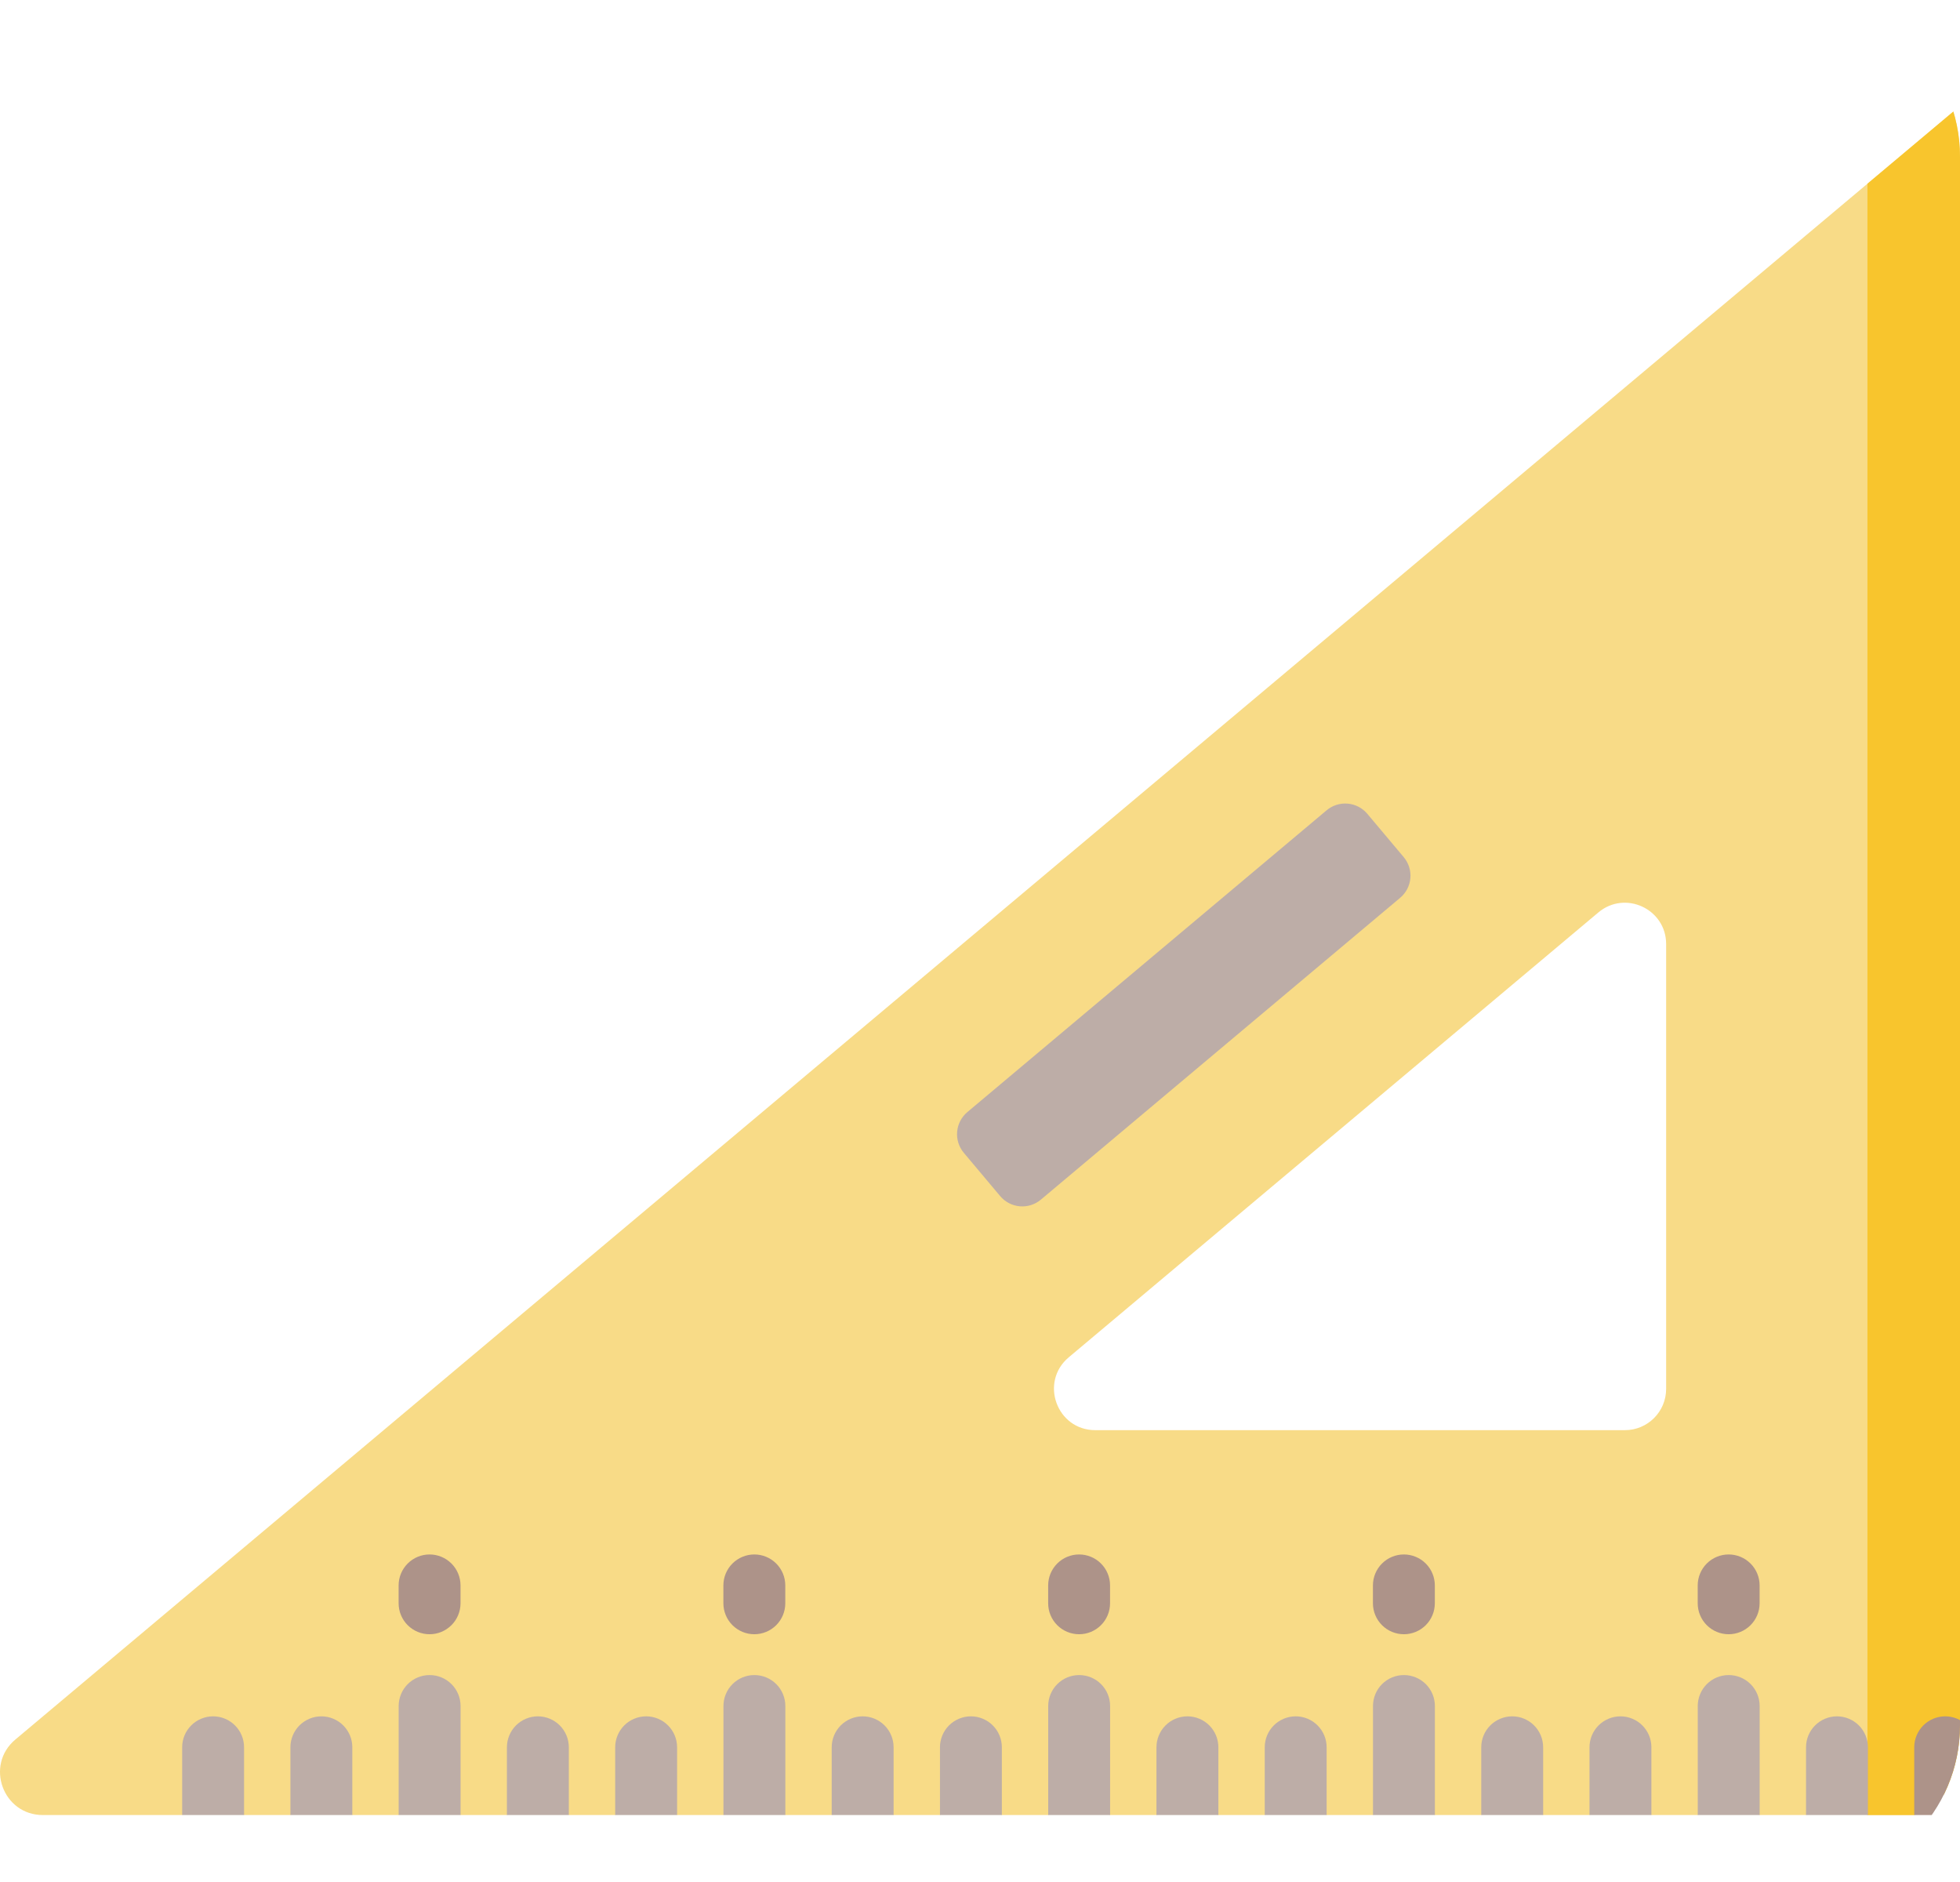 <svg width="125" height="120" viewBox="0 0 125 120" fill="none" xmlns="http://www.w3.org/2000/svg">
<g clip-path="url(#clip0_422_2205)">
<path d="M126.325 5.644L0.979 110.916C-0.971 112.553 0.187 115.731 2.733 115.731H11.617L13.591 114.158L15.565 115.731H18.521L21.045 114.158L22.469 115.731H25.425L27.628 114.158L29.373 115.731H32.329L34.641 114.158L36.277 115.731H39.233L41.207 114.403L43.181 115.731H46.138L48.111 114.158L50.085 115.731H53.042L55.016 114.158L56.989 115.731H59.946L61.587 114.527L63.894 115.731H66.85L68.824 114.158L70.798 115.731H73.754L75.728 114.403L77.702 115.731H80.658L82.632 114.158L84.606 115.731H87.562L89.886 114.403L91.51 115.731H94.466L96.715 114.527L98.414 115.731H101.371L103.344 114.527L105.318 115.731H108.275L110.249 114.403L112.222 115.731H115.179L116.832 114.527L119.127 115.731H122.083L124.338 114.158L126.031 115.731H128.079C129.585 115.731 130.807 114.51 130.807 113.004V7.732C130.807 5.415 128.099 4.154 126.325 5.644ZM106.259 88.559C106.259 90.012 105.08 91.19 103.627 91.19H69.854C67.398 91.19 66.281 88.124 68.161 86.544L101.934 58.181C103.646 56.742 106.259 57.959 106.259 60.195V88.559Z" fill="#F8DB87"/>
<path d="M126.324 5.644L119.097 11.714V113.004C119.097 113.881 118.68 114.659 118.035 115.158L119.124 115.73H122.085L124.337 114.158L126.029 115.73H128.08C129.585 115.73 130.806 114.509 130.806 113.004V7.733C130.806 5.415 128.098 4.154 126.324 5.644Z" fill="#F8C52D"/>
<path d="M84.607 51.665L61.692 70.91C61.318 71.225 61.084 71.675 61.042 72.161C61 72.648 61.153 73.131 61.467 73.505L63.787 76.266C64.101 76.64 64.551 76.874 65.038 76.916C65.525 76.958 66.008 76.805 66.382 76.491L89.296 57.246C89.671 56.932 89.904 56.482 89.947 55.995C89.989 55.509 89.836 55.025 89.522 54.651L87.202 51.891C86.888 51.517 86.438 51.283 85.951 51.241C85.464 51.199 84.981 51.351 84.607 51.665Z" fill="#BDADA7"/>
<path d="M124.056 109.437C123.797 109.437 123.54 109.488 123.301 109.587C123.061 109.686 122.844 109.832 122.66 110.015C122.477 110.198 122.332 110.416 122.232 110.655C122.133 110.894 122.082 111.151 122.082 111.41V115.731H126.03V111.41C126.03 111.151 125.979 110.895 125.88 110.655C125.781 110.416 125.635 110.198 125.452 110.015C125.269 109.832 125.051 109.686 124.812 109.587C124.572 109.488 124.315 109.437 124.056 109.437Z" fill="#AD9389"/>
<path d="M117.153 109.437C116.894 109.437 116.638 109.488 116.398 109.588C116.159 109.687 115.941 109.832 115.758 110.015C115.574 110.199 115.429 110.416 115.33 110.655C115.231 110.895 115.18 111.151 115.18 111.411V115.731H119.128V111.411C119.128 111.151 119.076 110.895 118.977 110.655C118.878 110.416 118.733 110.198 118.549 110.015C118.366 109.832 118.148 109.687 117.909 109.588C117.669 109.488 117.413 109.437 117.153 109.437ZM110.249 106.805C109.99 106.805 109.733 106.856 109.494 106.955C109.254 107.054 109.037 107.199 108.854 107.383C108.67 107.566 108.525 107.783 108.426 108.023C108.326 108.262 108.275 108.519 108.275 108.778V115.731H112.223V108.778C112.223 108.519 112.172 108.262 112.073 108.023C111.974 107.783 111.829 107.566 111.645 107.383C111.462 107.199 111.244 107.054 111.005 106.955C110.765 106.856 110.509 106.805 110.249 106.805ZM103.345 109.437C103.086 109.437 102.829 109.488 102.59 109.588C102.35 109.687 102.133 109.832 101.949 110.015C101.766 110.199 101.621 110.416 101.521 110.655C101.422 110.895 101.371 111.151 101.371 111.411V115.731H105.319V111.411C105.319 111.151 105.268 110.895 105.169 110.655C105.07 110.416 104.924 110.198 104.741 110.015C104.558 109.832 104.34 109.687 104.101 109.588C103.861 109.488 103.604 109.437 103.345 109.437ZM96.441 109.437C96.182 109.437 95.925 109.488 95.686 109.588C95.446 109.687 95.228 109.832 95.045 110.015C94.862 110.199 94.716 110.416 94.617 110.655C94.518 110.895 94.467 111.151 94.467 111.411V115.731H98.415V111.411C98.415 110.887 98.207 110.385 97.837 110.015C97.467 109.645 96.965 109.437 96.441 109.437ZM89.537 106.805C89.278 106.805 89.021 106.856 88.781 106.955C88.542 107.054 88.324 107.199 88.141 107.383C87.958 107.566 87.812 107.783 87.713 108.023C87.614 108.262 87.563 108.519 87.563 108.778V115.731H91.511V108.778C91.511 108.255 91.303 107.753 90.933 107.383C90.562 107.013 90.06 106.805 89.537 106.805ZM82.633 109.437C82.374 109.437 82.117 109.488 81.877 109.588C81.638 109.687 81.42 109.832 81.237 110.015C81.054 110.199 80.908 110.416 80.809 110.655C80.71 110.895 80.659 111.151 80.659 111.411V115.731H84.607V111.411C84.607 110.887 84.399 110.385 84.028 110.015C83.658 109.645 83.156 109.437 82.633 109.437ZM75.728 109.437C75.469 109.437 75.212 109.488 74.973 109.588C74.733 109.687 74.516 109.832 74.332 110.015C74.149 110.199 74.004 110.416 73.905 110.655C73.805 110.895 73.754 111.151 73.754 111.411V115.731H77.702V111.411C77.702 111.151 77.651 110.895 77.552 110.655C77.453 110.416 77.308 110.198 77.124 110.015C76.941 109.832 76.723 109.687 76.484 109.588C76.244 109.488 75.988 109.437 75.728 109.437ZM68.824 106.805C68.565 106.805 68.308 106.856 68.069 106.955C67.829 107.054 67.612 107.199 67.428 107.383C67.245 107.566 67.1 107.783 67.001 108.023C66.901 108.262 66.85 108.519 66.85 108.778V115.731H70.798V108.778C70.798 108.519 70.747 108.262 70.648 108.023C70.549 107.783 70.403 107.566 70.22 107.383C70.037 107.199 69.819 107.054 69.58 106.955C69.34 106.856 69.083 106.805 68.824 106.805ZM61.92 109.437C61.661 109.437 61.404 109.488 61.165 109.588C60.925 109.687 60.708 109.832 60.524 110.015C60.341 110.199 60.196 110.416 60.096 110.655C59.997 110.895 59.946 111.151 59.946 111.411V115.731H63.894V111.411C63.894 111.151 63.843 110.895 63.744 110.655C63.645 110.416 63.499 110.198 63.316 110.015C63.133 109.832 62.915 109.687 62.675 109.588C62.436 109.488 62.179 109.437 61.92 109.437ZM55.016 109.437C54.757 109.437 54.5 109.488 54.261 109.588C54.021 109.687 53.803 109.832 53.62 110.015C53.437 110.199 53.291 110.416 53.192 110.655C53.093 110.895 53.042 111.151 53.042 111.411V115.731H56.99V111.411C56.99 110.887 56.782 110.385 56.412 110.015C56.041 109.645 55.539 109.437 55.016 109.437ZM48.112 106.805C47.852 106.805 47.596 106.856 47.356 106.955C47.117 107.054 46.899 107.199 46.716 107.383C46.533 107.566 46.387 107.783 46.288 108.023C46.189 108.262 46.138 108.519 46.138 108.778V115.731H50.086V108.778C50.086 108.255 49.878 107.753 49.508 107.383C49.137 107.013 48.635 106.805 48.112 106.805ZM41.208 109.437C40.948 109.437 40.692 109.488 40.452 109.588C40.213 109.687 39.995 109.832 39.812 110.015C39.629 110.199 39.483 110.416 39.384 110.655C39.285 110.895 39.234 111.151 39.234 111.411V115.731H43.182V111.411C43.182 110.887 42.974 110.385 42.603 110.015C42.233 109.645 41.731 109.437 41.208 109.437ZM34.303 109.437C34.044 109.437 33.787 109.488 33.548 109.588C33.308 109.687 33.091 109.832 32.907 110.015C32.724 110.199 32.579 110.416 32.48 110.655C32.38 110.895 32.329 111.151 32.329 111.411V115.731H36.277V111.411C36.277 111.151 36.226 110.895 36.127 110.655C36.028 110.416 35.882 110.198 35.699 110.015C35.516 109.832 35.298 109.687 35.059 109.588C34.819 109.488 34.562 109.437 34.303 109.437ZM27.399 106.805C27.14 106.805 26.883 106.856 26.644 106.955C26.404 107.054 26.187 107.199 26.003 107.383C25.82 107.566 25.675 107.783 25.576 108.023C25.477 108.262 25.425 108.519 25.425 108.778V115.731H29.373V108.778C29.373 108.519 29.322 108.262 29.223 108.023C29.124 107.783 28.979 107.566 28.795 107.383C28.612 107.199 28.394 107.054 28.155 106.955C27.915 106.856 27.659 106.805 27.399 106.805ZM20.495 109.437C20.236 109.437 19.979 109.488 19.74 109.588C19.5 109.687 19.283 109.832 19.099 110.015C18.916 110.199 18.771 110.416 18.672 110.655C18.572 110.895 18.521 111.151 18.521 111.411V115.731H22.469V111.411C22.469 111.151 22.418 110.895 22.319 110.655C22.22 110.416 22.074 110.198 21.891 110.015C21.708 109.832 21.49 109.687 21.251 109.588C21.011 109.488 20.754 109.437 20.495 109.437ZM13.591 109.437C13.332 109.437 13.075 109.488 12.836 109.588C12.596 109.687 12.379 109.832 12.195 110.015C12.012 110.199 11.867 110.416 11.767 110.655C11.668 110.895 11.617 111.151 11.617 111.411V115.731H15.565V111.411C15.565 111.151 15.514 110.895 15.415 110.655C15.316 110.416 15.17 110.198 14.987 110.015C14.804 109.832 14.586 109.687 14.347 109.588C14.107 109.488 13.85 109.437 13.591 109.437Z" fill="#BDADA7"/>
<path d="M27.396 104.202C27.137 104.202 26.88 104.151 26.64 104.052C26.401 103.953 26.183 103.807 26 103.624C25.817 103.441 25.671 103.223 25.572 102.984C25.473 102.744 25.422 102.488 25.422 102.229V101.088C25.422 100.565 25.63 100.063 26 99.693C26.37 99.323 26.872 99.115 27.396 99.115C27.919 99.115 28.421 99.323 28.791 99.693C29.162 100.063 29.37 100.565 29.37 101.088V102.229C29.37 102.488 29.319 102.744 29.219 102.984C29.12 103.223 28.975 103.441 28.791 103.624C28.608 103.807 28.391 103.953 28.151 104.052C27.912 104.151 27.655 104.202 27.396 104.202ZM48.108 104.202C47.849 104.202 47.592 104.151 47.353 104.052C47.113 103.953 46.896 103.807 46.712 103.624C46.529 103.441 46.384 103.223 46.285 102.984C46.185 102.744 46.134 102.488 46.134 102.229V101.088C46.134 100.565 46.342 100.063 46.712 99.693C47.083 99.323 47.585 99.115 48.108 99.115C48.632 99.115 49.134 99.323 49.504 99.693C49.874 100.063 50.082 100.565 50.082 101.088V102.229C50.082 102.752 49.874 103.254 49.504 103.624C49.134 103.994 48.632 104.202 48.108 104.202ZM68.821 104.202C68.561 104.202 68.305 104.151 68.065 104.052C67.826 103.953 67.608 103.807 67.425 103.624C67.242 103.441 67.096 103.223 66.997 102.984C66.898 102.744 66.847 102.488 66.847 102.229V101.088C66.847 100.565 67.055 100.063 67.425 99.693C67.795 99.323 68.297 99.115 68.821 99.115C69.344 99.115 69.846 99.323 70.216 99.693C70.587 100.063 70.794 100.565 70.794 101.088V102.229C70.794 102.488 70.743 102.744 70.644 102.984C70.545 103.223 70.4 103.441 70.216 103.624C70.033 103.807 69.816 103.953 69.576 104.052C69.337 104.151 69.08 104.202 68.821 104.202ZM89.533 104.202C89.274 104.202 89.017 104.151 88.778 104.052C88.538 103.953 88.321 103.807 88.138 103.624C87.954 103.441 87.809 103.223 87.71 102.984C87.61 102.744 87.559 102.488 87.559 102.229V101.088C87.559 100.565 87.767 100.063 88.138 99.693C88.508 99.323 89.01 99.115 89.533 99.115C90.057 99.115 90.559 99.323 90.929 99.693C91.299 100.063 91.507 100.565 91.507 101.088V102.229C91.507 102.752 91.299 103.254 90.929 103.624C90.559 103.994 90.057 104.202 89.533 104.202ZM110.246 104.202C109.986 104.202 109.73 104.151 109.49 104.052C109.251 103.953 109.033 103.807 108.85 103.624C108.667 103.441 108.521 103.223 108.422 102.984C108.323 102.744 108.272 102.488 108.272 102.229V101.088C108.272 100.565 108.48 100.063 108.85 99.693C109.22 99.323 109.722 99.115 110.246 99.115C110.769 99.115 111.271 99.323 111.641 99.693C112.012 100.063 112.22 100.565 112.22 101.088V102.229C112.22 102.488 112.169 102.744 112.069 102.984C111.97 103.223 111.825 103.441 111.642 103.624C111.458 103.807 111.241 103.953 111.001 104.052C110.762 104.151 110.505 104.202 110.246 104.202Z" fill="#AD9389"/>
</g>
<defs>
<clipPath id="clip0_422_2205">
<path d="M0 0H115C120.523 0 125 4.477 125 10V110C125 115.523 120.523 120 115 120H0V0Z" fill="white"/>
</clipPath>
</defs>
</svg>
